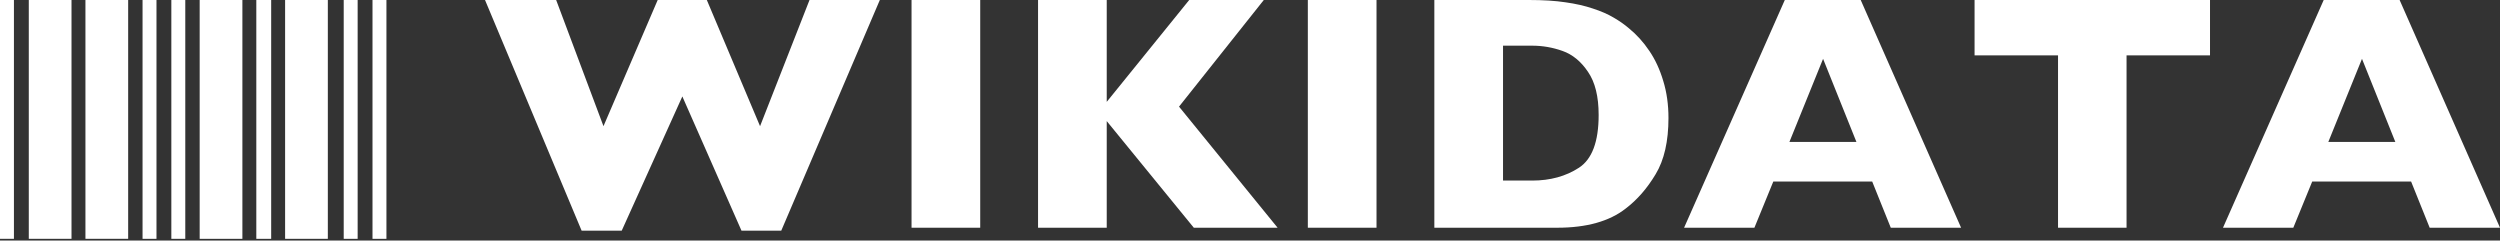 <svg width="634" height="61" viewBox="0 0 634 61" fill="none" xmlns="http://www.w3.org/2000/svg">
<rect x="0" y="0" width="634" height="61" fill="#333333" stroke="none"/>
<path d="M0 60.564H3.533V0H0V60.564ZM7.301 60.564H18.134V0H7.301V60.564ZM21.668 0V60.562H32.501V0H21.668Z" fill="white"/>
<path d="M87.165 60.569H90.699V0H87.165V60.569ZM94.467 0V60.569H98V0H94.467ZM36.151 60.569H39.684V7.39363e-06H36.151V60.569ZM43.453 7.39363e-06V60.566H46.987V7.39363e-06H43.453Z" fill="white"/>
<path d="M50.636 60.569H61.47V0H50.636V60.569ZM65.002 60.569H68.77V0H65.002V60.569V60.569ZM72.303 0V60.566H83.137V0H72.303Z" fill="white"/>
<path d="M223.125 0L198.125 58.5H188.042L173.042 24.459L157.667 58.5H147.5L123 0L141.042 0L153.042 32L166.792 0L179.25 0L192.75 32L205.292 0L223.125 0V0Z" fill="white"/>
<path d="M248.583 57.75H231.167L231.167 0L248.583 0L248.583 57.75Z" fill="white"/>
<path d="M324 57.75H302.75L280.667 30.709L280.667 57.75H263.25L263.25 0L280.667 0L280.667 25.834L301.583 0L320.5 0L299 27.042L324 57.75Z" fill="white"/>
<path d="M349.083 57.75H331.667L331.667 0L349.083 0L349.083 57.75Z" fill="white"/>
<path d="M423.125 29.917C423.125 35.833 422.042 40.583 419.875 44.167C417.736 47.75 415.208 50.653 412.292 52.875C408.153 56.125 402.361 57.75 394.917 57.75H394.042H363.75L363.75 0L387.75 0C391.361 0 394.444 0.194 397 0.583C399.583 0.944 401.903 1.472 403.958 2.167C406.014 2.833 407.764 3.597 409.208 4.458C410.653 5.292 411.944 6.194 413.083 7.167C415.055 8.778 416.778 10.681 418.25 12.875C419.75 15.069 420.931 17.611 421.792 20.5C422.681 23.389 423.125 26.528 423.125 29.917V29.917ZM405.417 29.167C405.417 24.472 404.514 20.819 402.708 18.208C400.931 15.569 398.778 13.806 396.25 12.917C393.75 12.028 391.194 11.583 388.583 11.583H381.167L381.167 45.792H388.583C393.139 45.792 397.083 44.708 400.417 42.542C403.75 40.375 405.417 35.917 405.417 29.167V29.167Z" fill="white"/>
<path d="M497.333 57.75H479.5L474.792 46.042H449.708L444.917 57.75H427.083L452.625 0L471.875 0L497.333 57.75V57.75ZM470.792 36L462.333 14.917L453.792 36H470.792Z" fill="white"/>
<path d="M560.458 14.042H539.292L539.292 57.75H521.917L521.917 14.042H500.75L500.75 0L560.458 0L560.458 14.042V14.042Z" fill="white"/>
<path d="M634 57.75H616.167L611.458 46.042H586.375L581.583 57.75H563.75L589.292 0L608.542 0L634 57.75V57.75ZM607.458 36L599 14.917L590.458 36H607.458V36Z" fill="white"/>
</svg>

